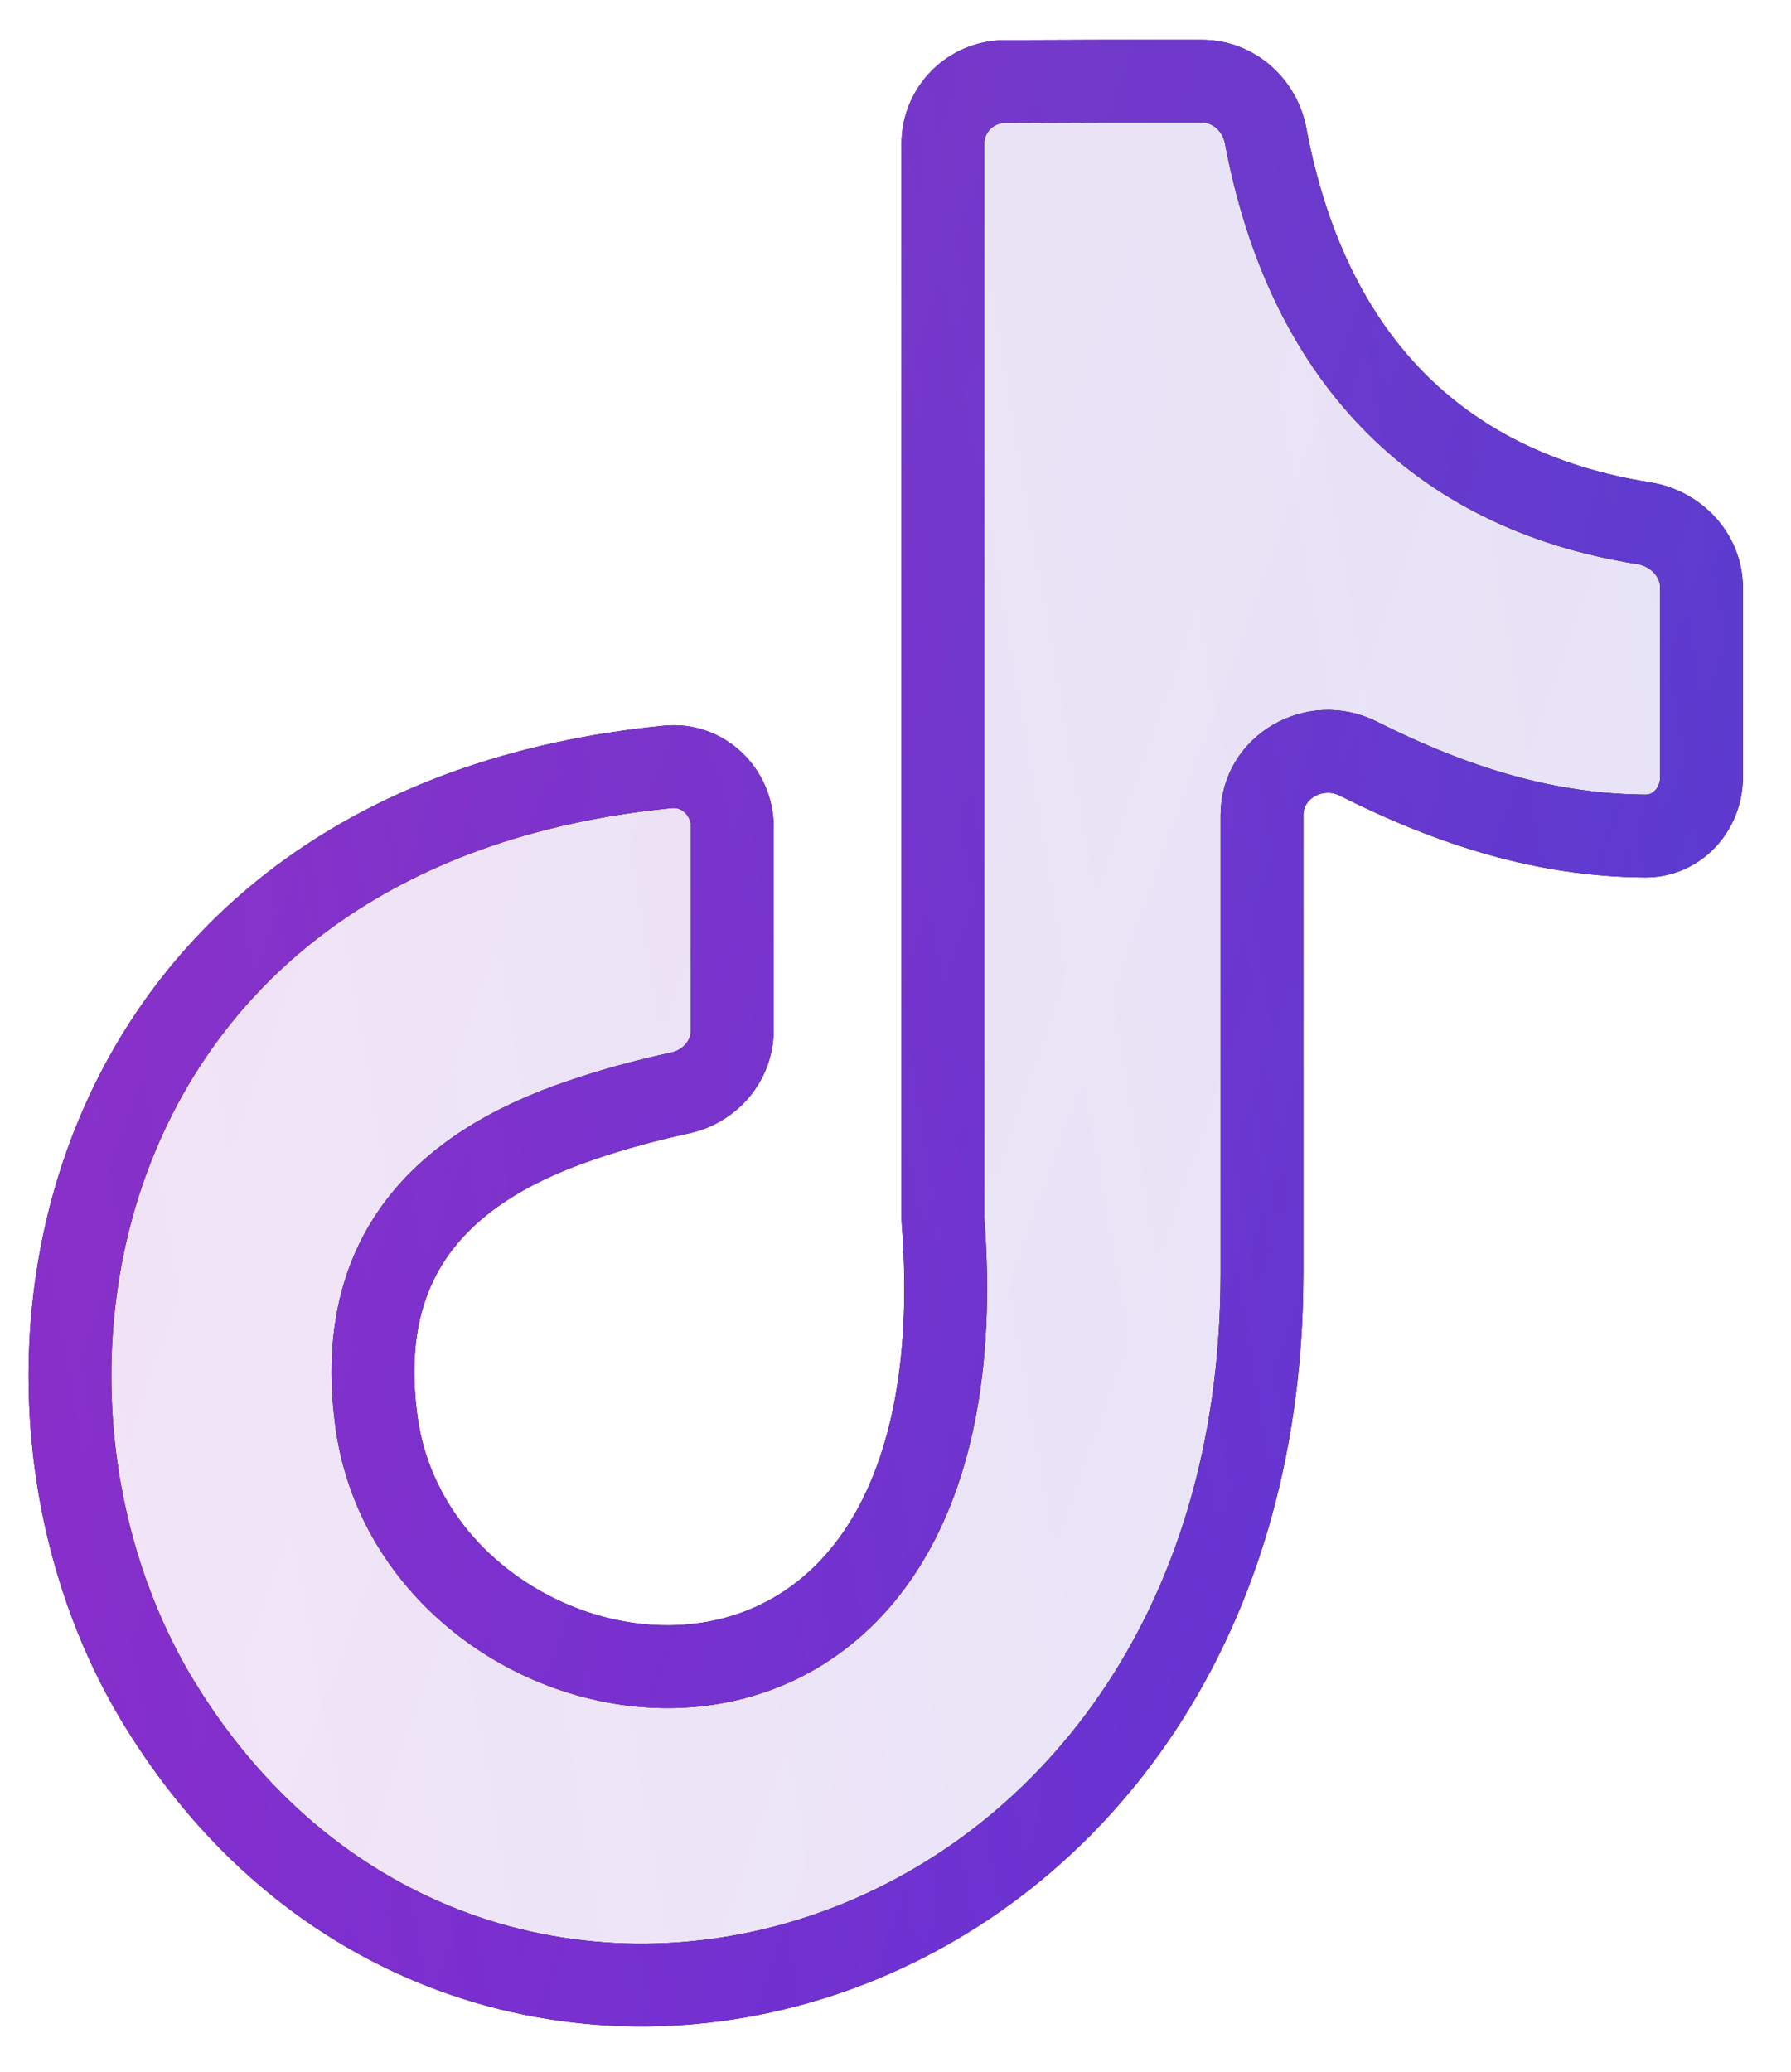 <svg width="32" height="37" viewBox="0 0 32 37" fill="none" xmlns="http://www.w3.org/2000/svg">
<path fill-rule="evenodd" clip-rule="evenodd" d="M21.479 1.451C22.042 1.451 22.51 1.875 22.614 2.428C23.346 6.317 25.627 8.752 29.367 9.344C29.945 9.436 30.401 9.913 30.401 10.497V13.879C30.401 14.45 29.967 14.935 29.396 14.931C27.649 14.919 26.009 14.423 24.266 13.547C23.494 13.16 22.548 13.693 22.548 14.557V22.739C22.548 35.633 8.495 39.662 2.845 30.42C-0.663 24.674 1.294 14.739 11.936 13.696C12.561 13.635 13.084 14.142 13.084 14.769V18.398C13.084 18.942 12.688 19.402 12.156 19.518C11.556 19.648 10.951 19.811 10.382 20.006C7.791 20.883 6.323 22.525 6.731 25.422C7.516 30.971 17.694 32.613 16.847 21.77V2.566C16.847 1.955 17.341 1.46 17.952 1.457L19.639 1.451H21.479Z" fill="#6E26DB" fill-opacity="0.1"/>
<path fill-rule="evenodd" clip-rule="evenodd" d="M21.479 1.451C22.042 1.451 22.51 1.875 22.614 2.428C23.346 6.317 25.627 8.752 29.367 9.344C29.945 9.436 30.401 9.913 30.401 10.497V13.879C30.401 14.45 29.967 14.935 29.396 14.931C27.649 14.919 26.009 14.423 24.266 13.547C23.494 13.16 22.548 13.693 22.548 14.557V22.739C22.548 35.633 8.495 39.662 2.845 30.42C-0.663 24.674 1.294 14.739 11.936 13.696C12.561 13.635 13.084 14.142 13.084 14.769V18.398C13.084 18.942 12.688 19.402 12.156 19.518C11.556 19.648 10.951 19.811 10.382 20.006C7.791 20.883 6.323 22.525 6.731 25.422C7.516 30.971 17.694 32.613 16.847 21.77V2.566C16.847 1.955 17.341 1.46 17.952 1.457L19.639 1.451H21.479Z" fill="url(#paint0_linear)" fill-opacity="0.05"/>
<path fill-rule="evenodd" clip-rule="evenodd" d="M21.479 1.451C22.042 1.451 22.51 1.875 22.614 2.428C23.346 6.317 25.627 8.752 29.367 9.344C29.945 9.436 30.401 9.913 30.401 10.497V13.879C30.401 14.45 29.967 14.935 29.396 14.931C27.649 14.919 26.009 14.423 24.266 13.547C23.494 13.16 22.548 13.693 22.548 14.557V22.739C22.548 35.633 8.495 39.662 2.845 30.42C-0.663 24.674 1.294 14.739 11.936 13.696C12.561 13.635 13.084 14.142 13.084 14.769V18.398C13.084 18.942 12.688 19.402 12.156 19.518C11.556 19.648 10.951 19.811 10.382 20.006C7.791 20.883 6.323 22.525 6.731 25.422C7.516 30.971 17.694 32.613 16.847 21.77V2.566C16.847 1.955 17.341 1.46 17.952 1.457L19.639 1.451H21.479Z" fill="url(#paint1_linear)" fill-opacity="0.05"/>
<path fill-rule="evenodd" clip-rule="evenodd" d="M21.479 1.451C22.042 1.451 22.51 1.875 22.614 2.428C23.346 6.317 25.627 8.752 29.367 9.344C29.945 9.436 30.401 9.913 30.401 10.497V13.879C30.401 14.45 29.967 14.935 29.396 14.931C27.649 14.919 26.009 14.423 24.266 13.547C23.494 13.16 22.548 13.693 22.548 14.557V22.739C22.548 35.633 8.495 39.662 2.845 30.42C-0.663 24.674 1.294 14.739 11.936 13.696C12.561 13.635 13.084 14.142 13.084 14.769V18.398C13.084 18.942 12.688 19.402 12.156 19.518C11.556 19.648 10.951 19.811 10.382 20.006C7.791 20.883 6.323 22.525 6.731 25.422C7.516 30.971 17.694 32.613 16.847 21.77V2.566C16.847 1.955 17.341 1.46 17.952 1.457L19.639 1.451H21.479Z" stroke="black" stroke-width="1.478" stroke-linecap="round" stroke-linejoin="round"/>
<path fill-rule="evenodd" clip-rule="evenodd" d="M21.479 1.451C22.042 1.451 22.51 1.875 22.614 2.428C23.346 6.317 25.627 8.752 29.367 9.344C29.945 9.436 30.401 9.913 30.401 10.497V13.879C30.401 14.45 29.967 14.935 29.396 14.931C27.649 14.919 26.009 14.423 24.266 13.547C23.494 13.16 22.548 13.693 22.548 14.557V22.739C22.548 35.633 8.495 39.662 2.845 30.42C-0.663 24.674 1.294 14.739 11.936 13.696C12.561 13.635 13.084 14.142 13.084 14.769V18.398C13.084 18.942 12.688 19.402 12.156 19.518C11.556 19.648 10.951 19.811 10.382 20.006C7.791 20.883 6.323 22.525 6.731 25.422C7.516 30.971 17.694 32.613 16.847 21.77V2.566C16.847 1.955 17.341 1.46 17.952 1.457L19.639 1.451H21.479Z" stroke="#6E26DB" stroke-width="1.478" stroke-linecap="round" stroke-linejoin="round"/>
<path fill-rule="evenodd" clip-rule="evenodd" d="M21.479 1.451C22.042 1.451 22.51 1.875 22.614 2.428C23.346 6.317 25.627 8.752 29.367 9.344C29.945 9.436 30.401 9.913 30.401 10.497V13.879C30.401 14.45 29.967 14.935 29.396 14.931C27.649 14.919 26.009 14.423 24.266 13.547C23.494 13.16 22.548 13.693 22.548 14.557V22.739C22.548 35.633 8.495 39.662 2.845 30.42C-0.663 24.674 1.294 14.739 11.936 13.696C12.561 13.635 13.084 14.142 13.084 14.769V18.398C13.084 18.942 12.688 19.402 12.156 19.518C11.556 19.648 10.951 19.811 10.382 20.006C7.791 20.883 6.323 22.525 6.731 25.422C7.516 30.971 17.694 32.613 16.847 21.77V2.566C16.847 1.955 17.341 1.46 17.952 1.457L19.639 1.451H21.479Z" stroke="url(#paint2_linear)" stroke-opacity="0.25" stroke-width="1.478" stroke-linecap="round" stroke-linejoin="round"/>
<path fill-rule="evenodd" clip-rule="evenodd" d="M21.479 1.451C22.042 1.451 22.51 1.875 22.614 2.428C23.346 6.317 25.627 8.752 29.367 9.344C29.945 9.436 30.401 9.913 30.401 10.497V13.879C30.401 14.45 29.967 14.935 29.396 14.931C27.649 14.919 26.009 14.423 24.266 13.547C23.494 13.16 22.548 13.693 22.548 14.557V22.739C22.548 35.633 8.495 39.662 2.845 30.42C-0.663 24.674 1.294 14.739 11.936 13.696C12.561 13.635 13.084 14.142 13.084 14.769V18.398C13.084 18.942 12.688 19.402 12.156 19.518C11.556 19.648 10.951 19.811 10.382 20.006C7.791 20.883 6.323 22.525 6.731 25.422C7.516 30.971 17.694 32.613 16.847 21.77V2.566C16.847 1.955 17.341 1.46 17.952 1.457L19.639 1.451H21.479Z" stroke="url(#paint3_linear)" stroke-opacity="0.25" stroke-width="1.478" stroke-linecap="round" stroke-linejoin="round"/>
<defs>
<linearGradient id="paint0_linear" x1="31.372" y1="1.451" x2="-2.29" y2="7.216" gradientUnits="userSpaceOnUse">
<stop stop-color="#117CB6"/>
<stop offset="1" stop-color="#117CB6" stop-opacity="0"/>
</linearGradient>
<linearGradient id="paint1_linear" x1="5.785" y1="-24.899" x2="44.643" y2="-11.017" gradientUnits="userSpaceOnUse">
<stop stop-color="#FF5B7E"/>
<stop offset="1" stop-color="#FF5B7E" stop-opacity="0"/>
</linearGradient>
<linearGradient id="paint2_linear" x1="31.372" y1="1.451" x2="-2.29" y2="7.216" gradientUnits="userSpaceOnUse">
<stop stop-color="#117CB6"/>
<stop offset="1" stop-color="#117CB6" stop-opacity="0"/>
</linearGradient>
<linearGradient id="paint3_linear" x1="5.785" y1="-24.899" x2="44.643" y2="-11.017" gradientUnits="userSpaceOnUse">
<stop stop-color="#FF5B7E"/>
<stop offset="1" stop-color="#FF5B7E" stop-opacity="0"/>
</linearGradient>
</defs>
</svg>
